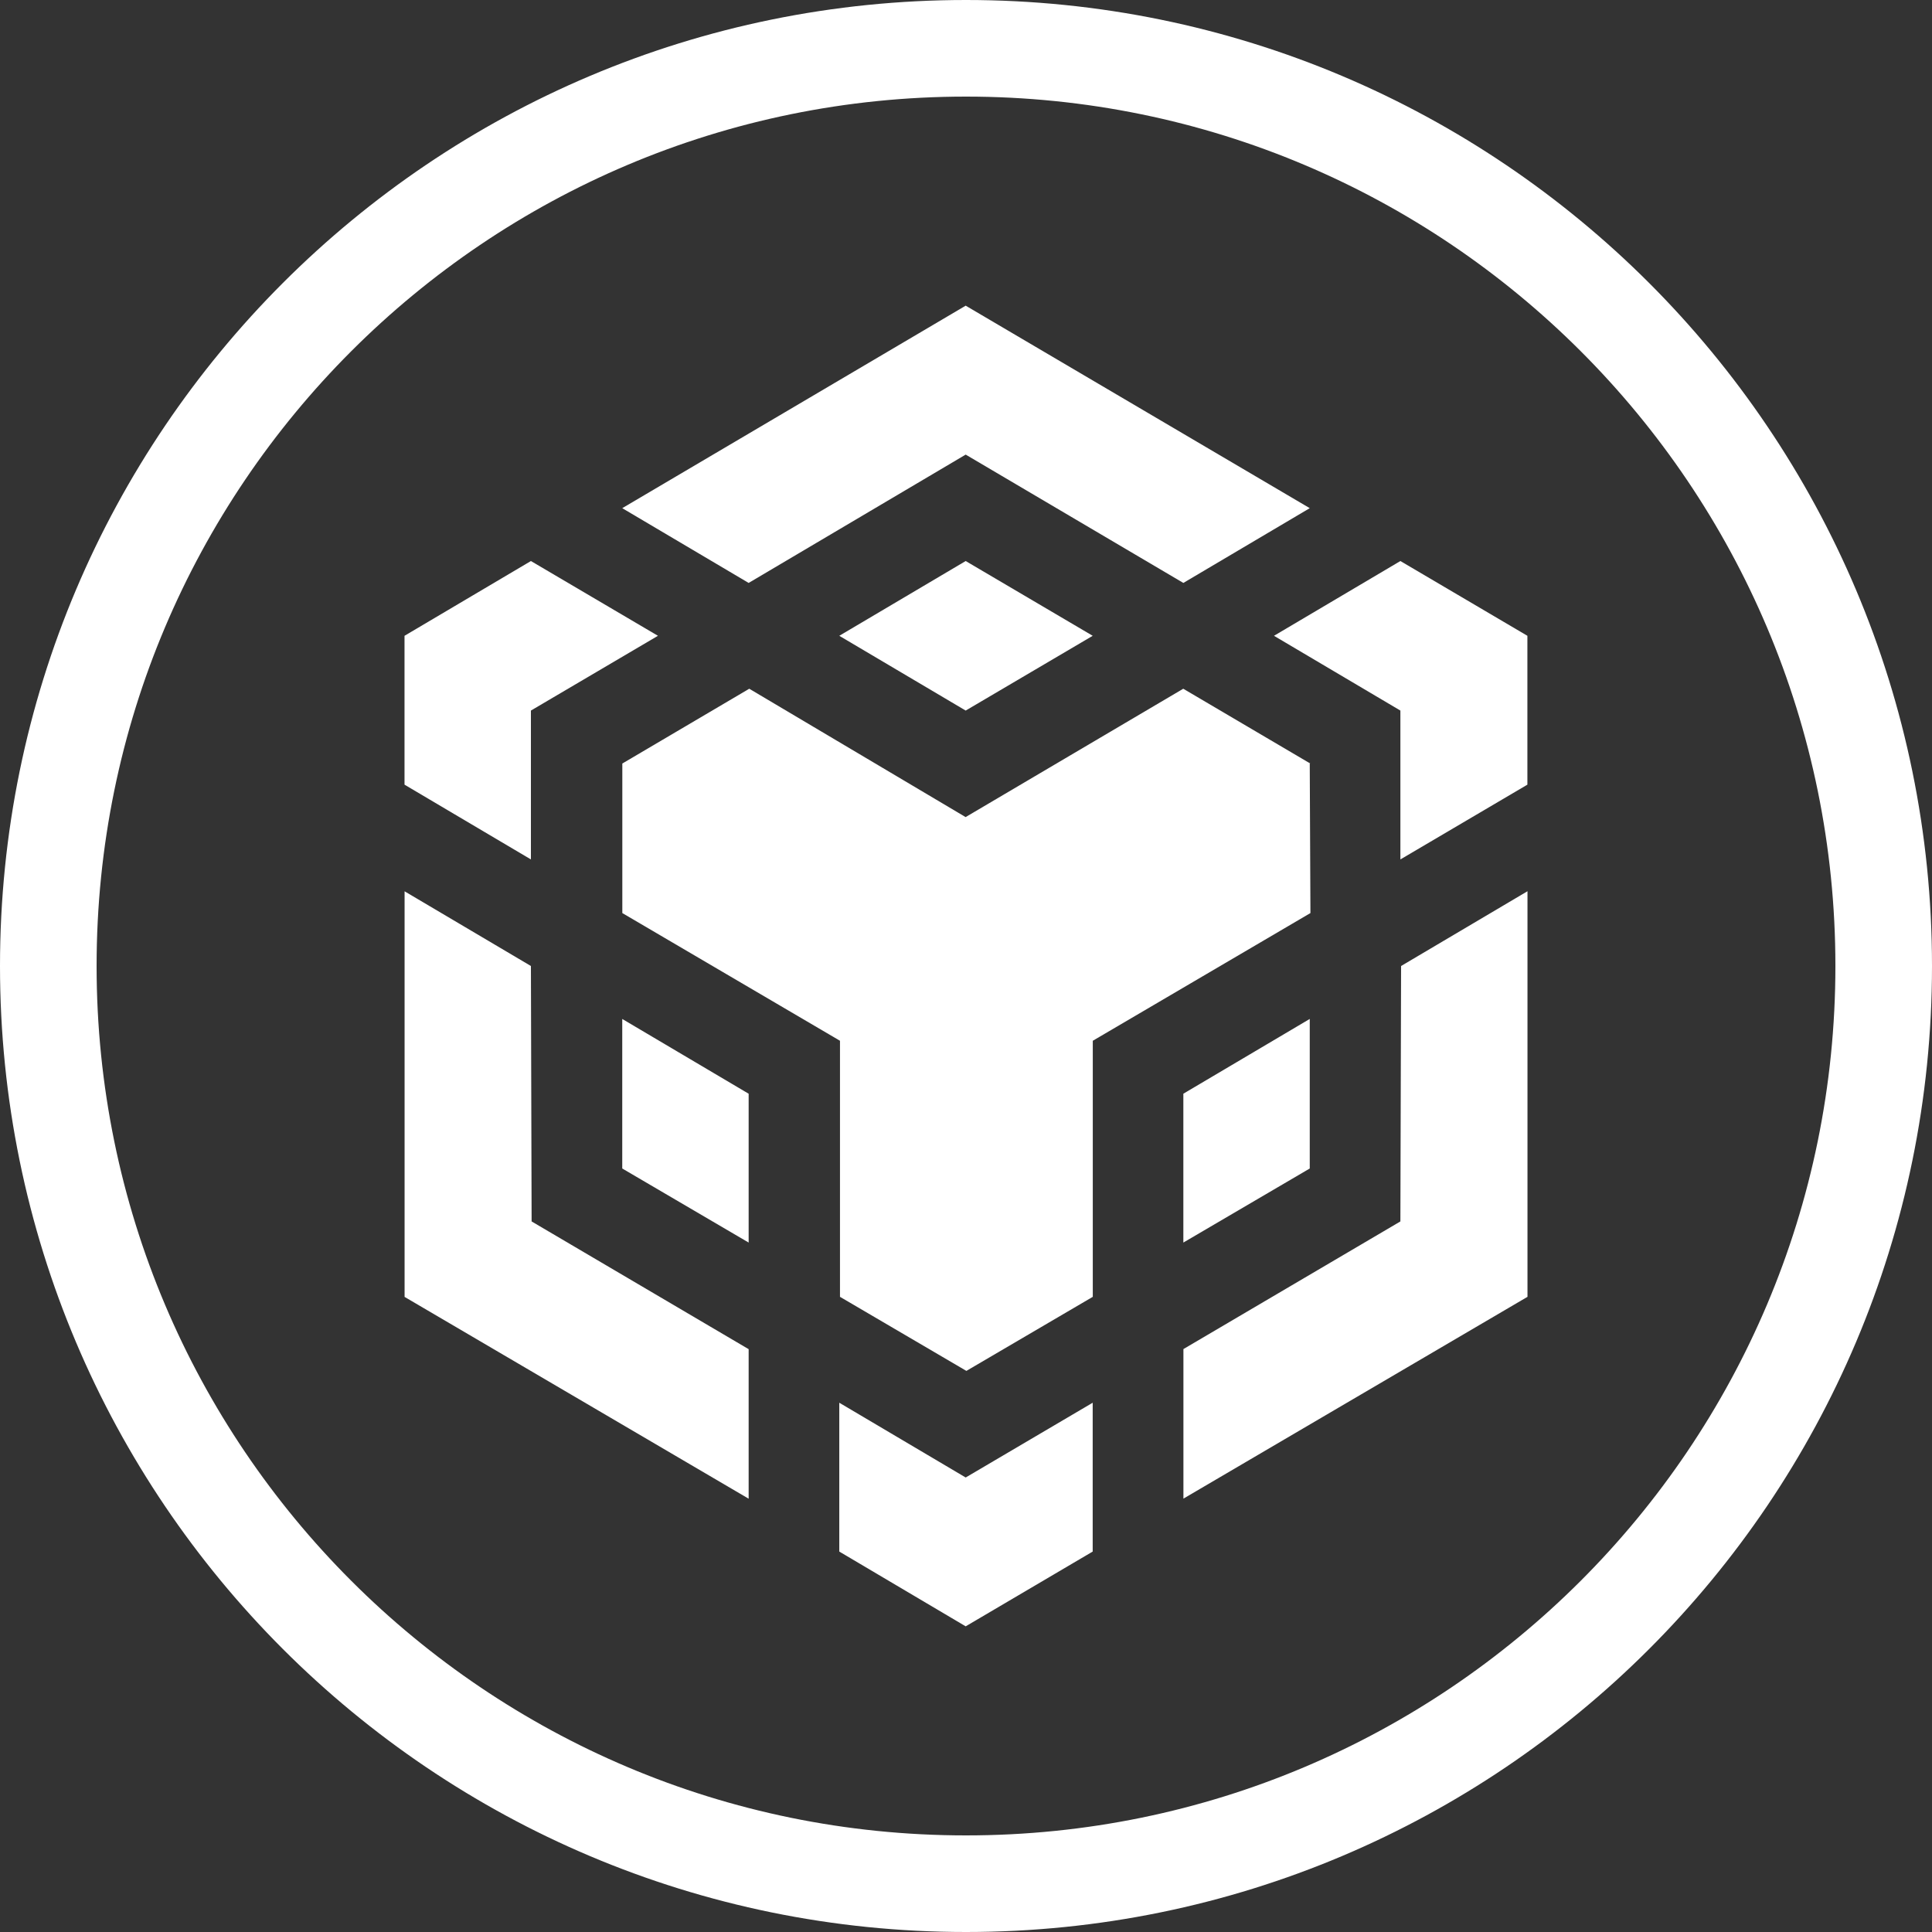<svg width="80" height="80" viewBox="0 0 80 80" fill="none" xmlns="http://www.w3.org/2000/svg">
<rect x="0" y="0" width="80" height="80" fill="#333333" stroke="none"/>
<g clip-path="url(#clip0_137_70)">
<path d="M40 2C60.988 2 78 19.012 78 40C78 60.988 60.988 78 40 78C19.012 78 2 60.988 2 40C2 19.012 19.012 2 40 2Z" stroke="white" stroke-width="4"/>
<path d="M21.984 40L22.013 50.577L31 55.866V62.058L16.753 53.702V36.907L21.984 40ZM21.984 29.423V35.587L16.75 32.491V26.327L21.984 23.231L27.244 26.327L21.984 29.423ZM34.753 26.327L39.987 23.231L45.247 26.327L39.987 29.423L34.753 26.327Z" fill="white"/>
<path d="M25.766 48.385V42.193L31 45.289V51.452L25.766 48.385ZM34.753 58.084L39.987 61.18L45.246 58.084V64.247L39.987 67.343L34.753 64.247V58.084ZM52.753 26.327L57.987 23.231L63.246 26.327V32.491L57.987 35.587V29.423L52.753 26.327ZM57.987 50.577L58.016 40L63.25 36.904V53.699L49.003 62.055V55.862L57.987 50.577Z" fill="white"/>
<path d="M54.234 48.385L49 51.452V45.288L54.234 42.192V48.385Z" fill="white"/>
<path d="M54.234 31.616L54.262 37.808L45.25 43.096V53.699L40.016 56.766L34.782 53.699V43.096L25.769 37.808V31.616L31.025 28.519L39.984 33.834L48.996 28.519L54.256 31.616H54.234ZM25.766 21.042L39.987 12.657L54.234 21.042L49 24.138L39.987 18.824L31 24.138L25.766 21.042Z" fill="white"/>
</g>
<defs>
<clipPath id="clip0_137_70">
<rect width="80" height="80" fill="white"/>
</clipPath>
</defs>
</svg>
